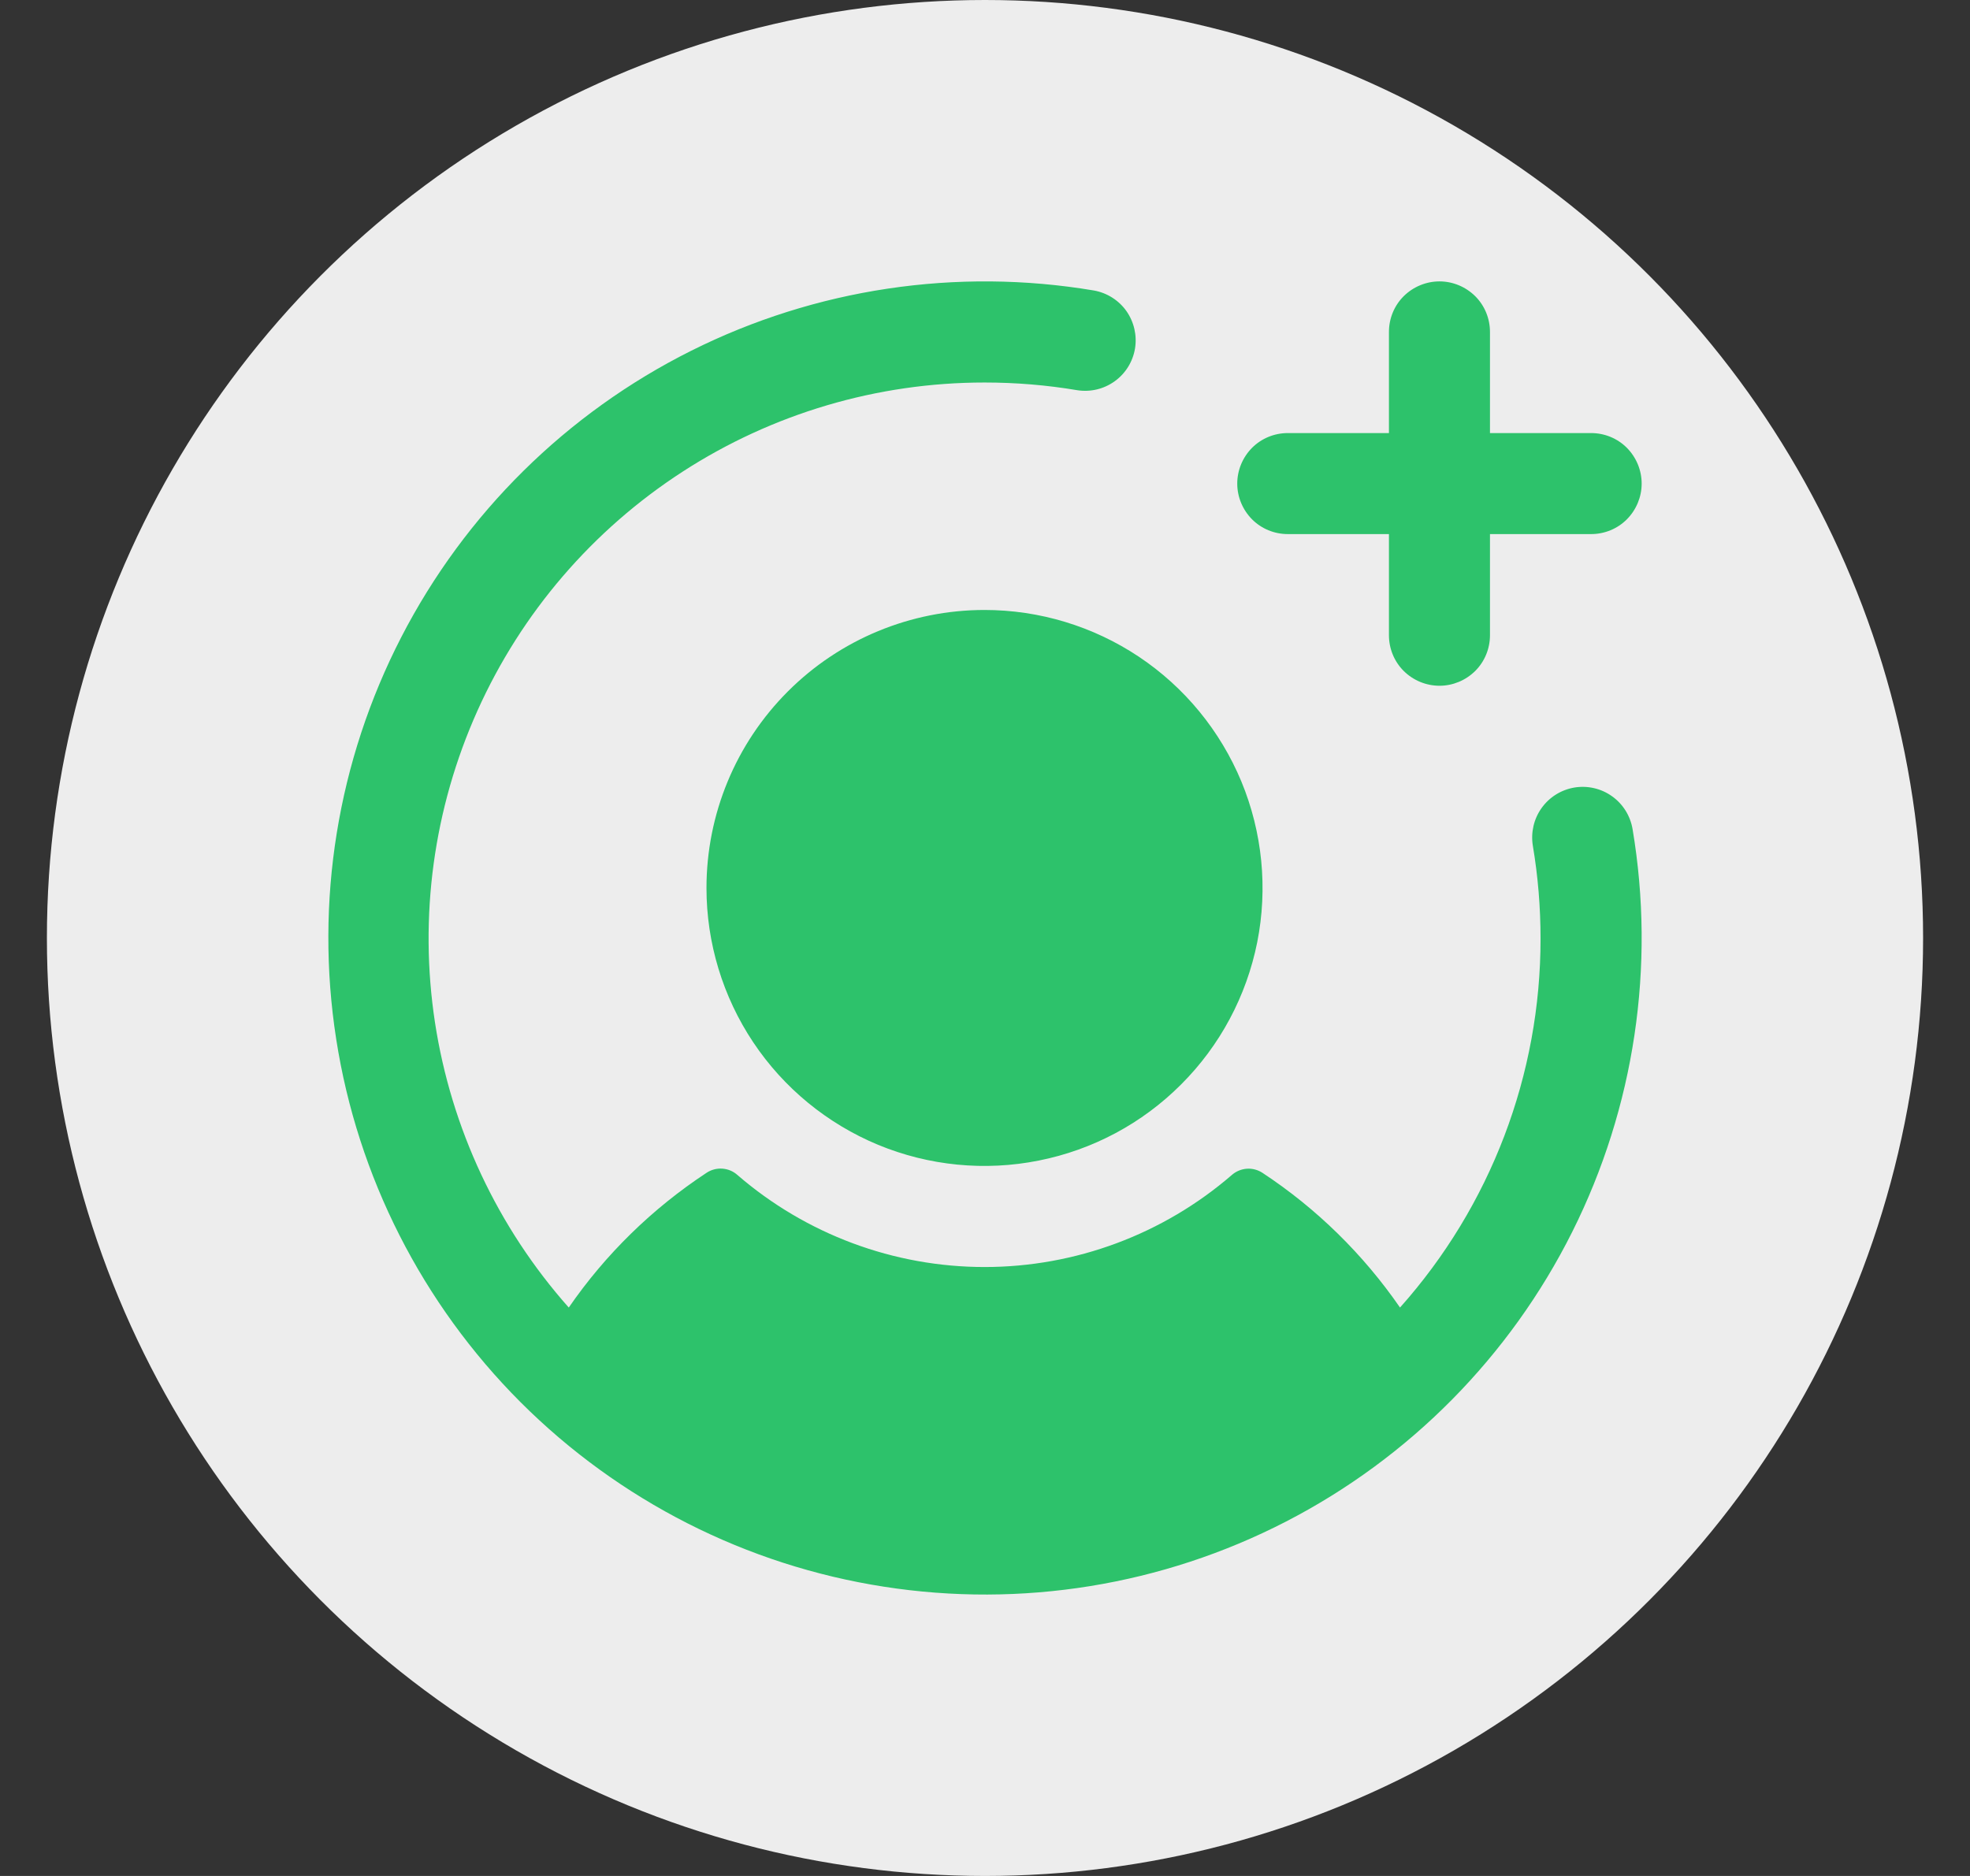 <svg width="21" height="20" viewBox="0 0 21 20" fill="none" xmlns="http://www.w3.org/2000/svg">
<rect x="0" y="0" width="21" height="20" fill="#333333" stroke="none"/>
<circle cx="10.5" cy="10" r="10" fill="#EDEDED"/>
<path d="M10.495 6.503C11.081 6.503 11.654 6.677 12.141 7.002C12.629 7.328 13.008 7.791 13.233 8.332C13.457 8.874 13.516 9.47 13.402 10.045C13.287 10.62 13.005 11.148 12.59 11.562C12.176 11.977 11.648 12.259 11.073 12.373C10.498 12.488 9.902 12.429 9.36 12.205C8.819 11.98 8.356 11.601 8.03 11.113C7.705 10.626 7.531 10.053 7.531 9.467C7.531 8.68 7.843 7.927 8.399 7.371C8.955 6.815 9.709 6.503 10.495 6.503ZM13.728 5.694H14.806V6.772C14.806 6.915 14.862 7.052 14.963 7.153C15.065 7.254 15.202 7.311 15.345 7.311C15.487 7.311 15.624 7.254 15.726 7.153C15.827 7.052 15.883 6.915 15.883 6.772V5.694H16.961C17.104 5.694 17.241 5.638 17.342 5.537C17.443 5.435 17.5 5.298 17.5 5.156C17.5 5.013 17.443 4.876 17.342 4.774C17.241 4.673 17.104 4.617 16.961 4.617H15.883V3.539C15.883 3.396 15.827 3.259 15.726 3.158C15.624 3.057 15.487 3 15.345 3C15.202 3 15.065 3.057 14.963 3.158C14.862 3.259 14.806 3.396 14.806 3.539V4.617H13.728C13.585 4.617 13.448 4.673 13.347 4.774C13.246 4.876 13.189 5.013 13.189 5.156C13.189 5.298 13.246 5.435 13.347 5.537C13.448 5.638 13.585 5.694 13.728 5.694ZM16.783 8.396C16.642 8.42 16.516 8.498 16.433 8.615C16.35 8.731 16.317 8.876 16.34 9.017C16.395 9.343 16.422 9.674 16.422 10.005C16.424 11.456 15.89 12.857 14.924 13.94C14.532 13.372 14.035 12.884 13.458 12.504C13.409 12.472 13.351 12.456 13.292 12.46C13.233 12.464 13.177 12.487 13.132 12.526C12.4 13.159 11.464 13.508 10.496 13.508C9.528 13.508 8.592 13.159 7.86 12.526C7.815 12.486 7.759 12.463 7.699 12.459C7.64 12.455 7.58 12.471 7.531 12.504C6.954 12.884 6.455 13.371 6.063 13.94C5.305 13.086 4.81 12.03 4.637 10.902C4.464 9.772 4.622 8.618 5.09 7.576C5.558 6.534 6.317 5.65 7.276 5.029C8.235 4.408 9.352 4.078 10.495 4.078C10.826 4.078 11.157 4.105 11.483 4.16C11.624 4.182 11.767 4.148 11.882 4.065C11.998 3.982 12.075 3.857 12.099 3.717C12.122 3.576 12.089 3.433 12.008 3.317C11.926 3.201 11.801 3.122 11.661 3.097C10.198 2.851 8.694 3.076 7.367 3.74C6.04 4.404 4.958 5.473 4.278 6.792C3.598 8.111 3.355 9.612 3.584 11.079C3.812 12.545 4.501 13.9 5.55 14.95C6.6 15.999 7.955 16.688 9.422 16.916C10.888 17.145 12.389 16.902 13.708 16.222C15.027 15.542 16.096 14.46 16.76 13.133C17.424 11.806 17.649 10.302 17.403 8.839C17.379 8.698 17.301 8.572 17.184 8.489C17.068 8.406 16.924 8.373 16.783 8.396Z" fill="#2DC26B"/>
</svg>
